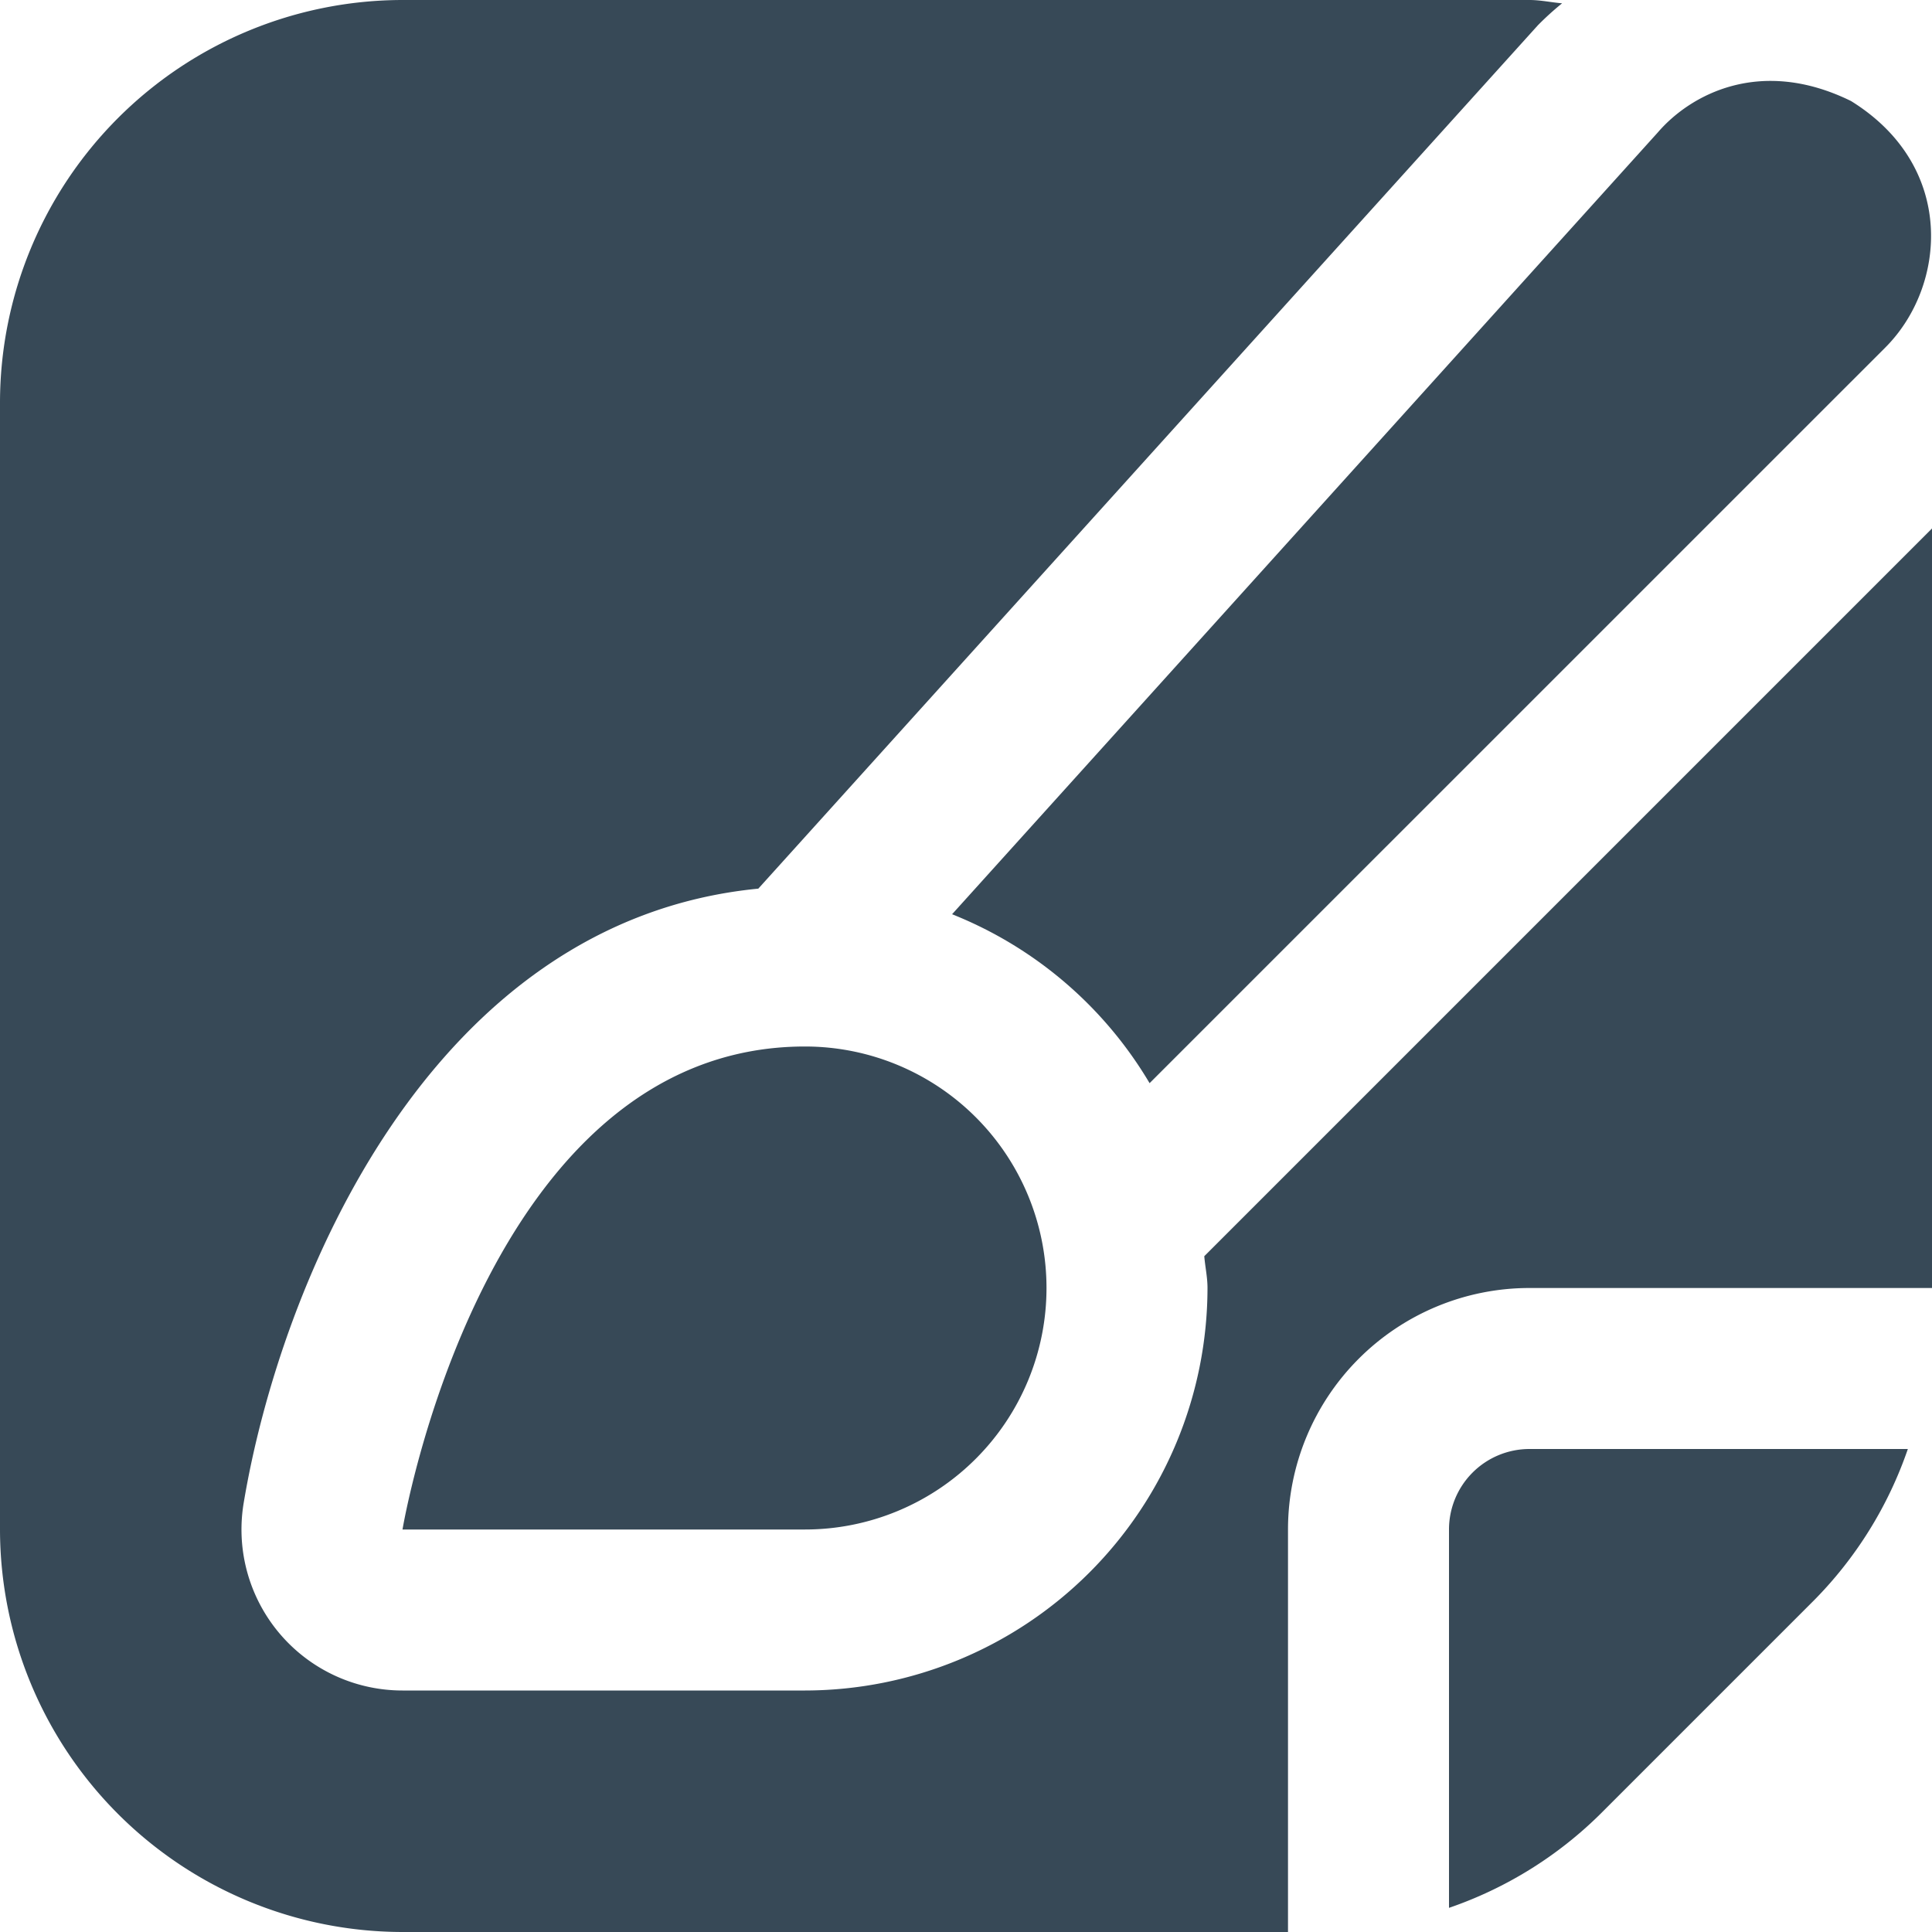 <svg xmlns="http://www.w3.org/2000/svg" width="24" height="24" fill="none" viewBox="0 0 24 24">
  <g clip-path="url(#a)">
    <path fill="#374957" d="m14.28 13.456 9.139-9.138c.76-.758.889-2.249-.425-3.063-1.125-.553-1.994-.082-2.4.39l-8.767 9.712a5.006 5.006 0 0 1 2.454 2.099ZM5 19h5a3 3 0 0 0 0-6c-4 0-5 6-5 6Z"/>
    <path fill="#374957" d="M16 19a3 3 0 0 1 3-3h5V6.565l-9.04 9.04c.011.133.04.26.04.395a5.006 5.006 0 0 1-5 5H5a2 2 0 0 1-1.973-2.329c.454-2.722 2.308-7.234 6.393-7.632L19.105.313a3.68 3.68 0 0 1 .3-.272C19.269.03 19.139 0 19 0H5a5.006 5.006 0 0 0-5 5v14a5.006 5.006 0 0 0 5 5h11v-5Z"/>
    <path fill="#374957" d="M19 18a1 1 0 0 0-1 1v4.7a4.964 4.964 0 0 0 1.878-1.164l2.658-2.658A4.964 4.964 0 0 0 23.7 18H19Z"/>
  </g>
  <defs>
    <clipPath id="a">
      <path fill="#fff" d="M0 0h24v24H0z"/>
    </clipPath>
  </defs>
</svg>
